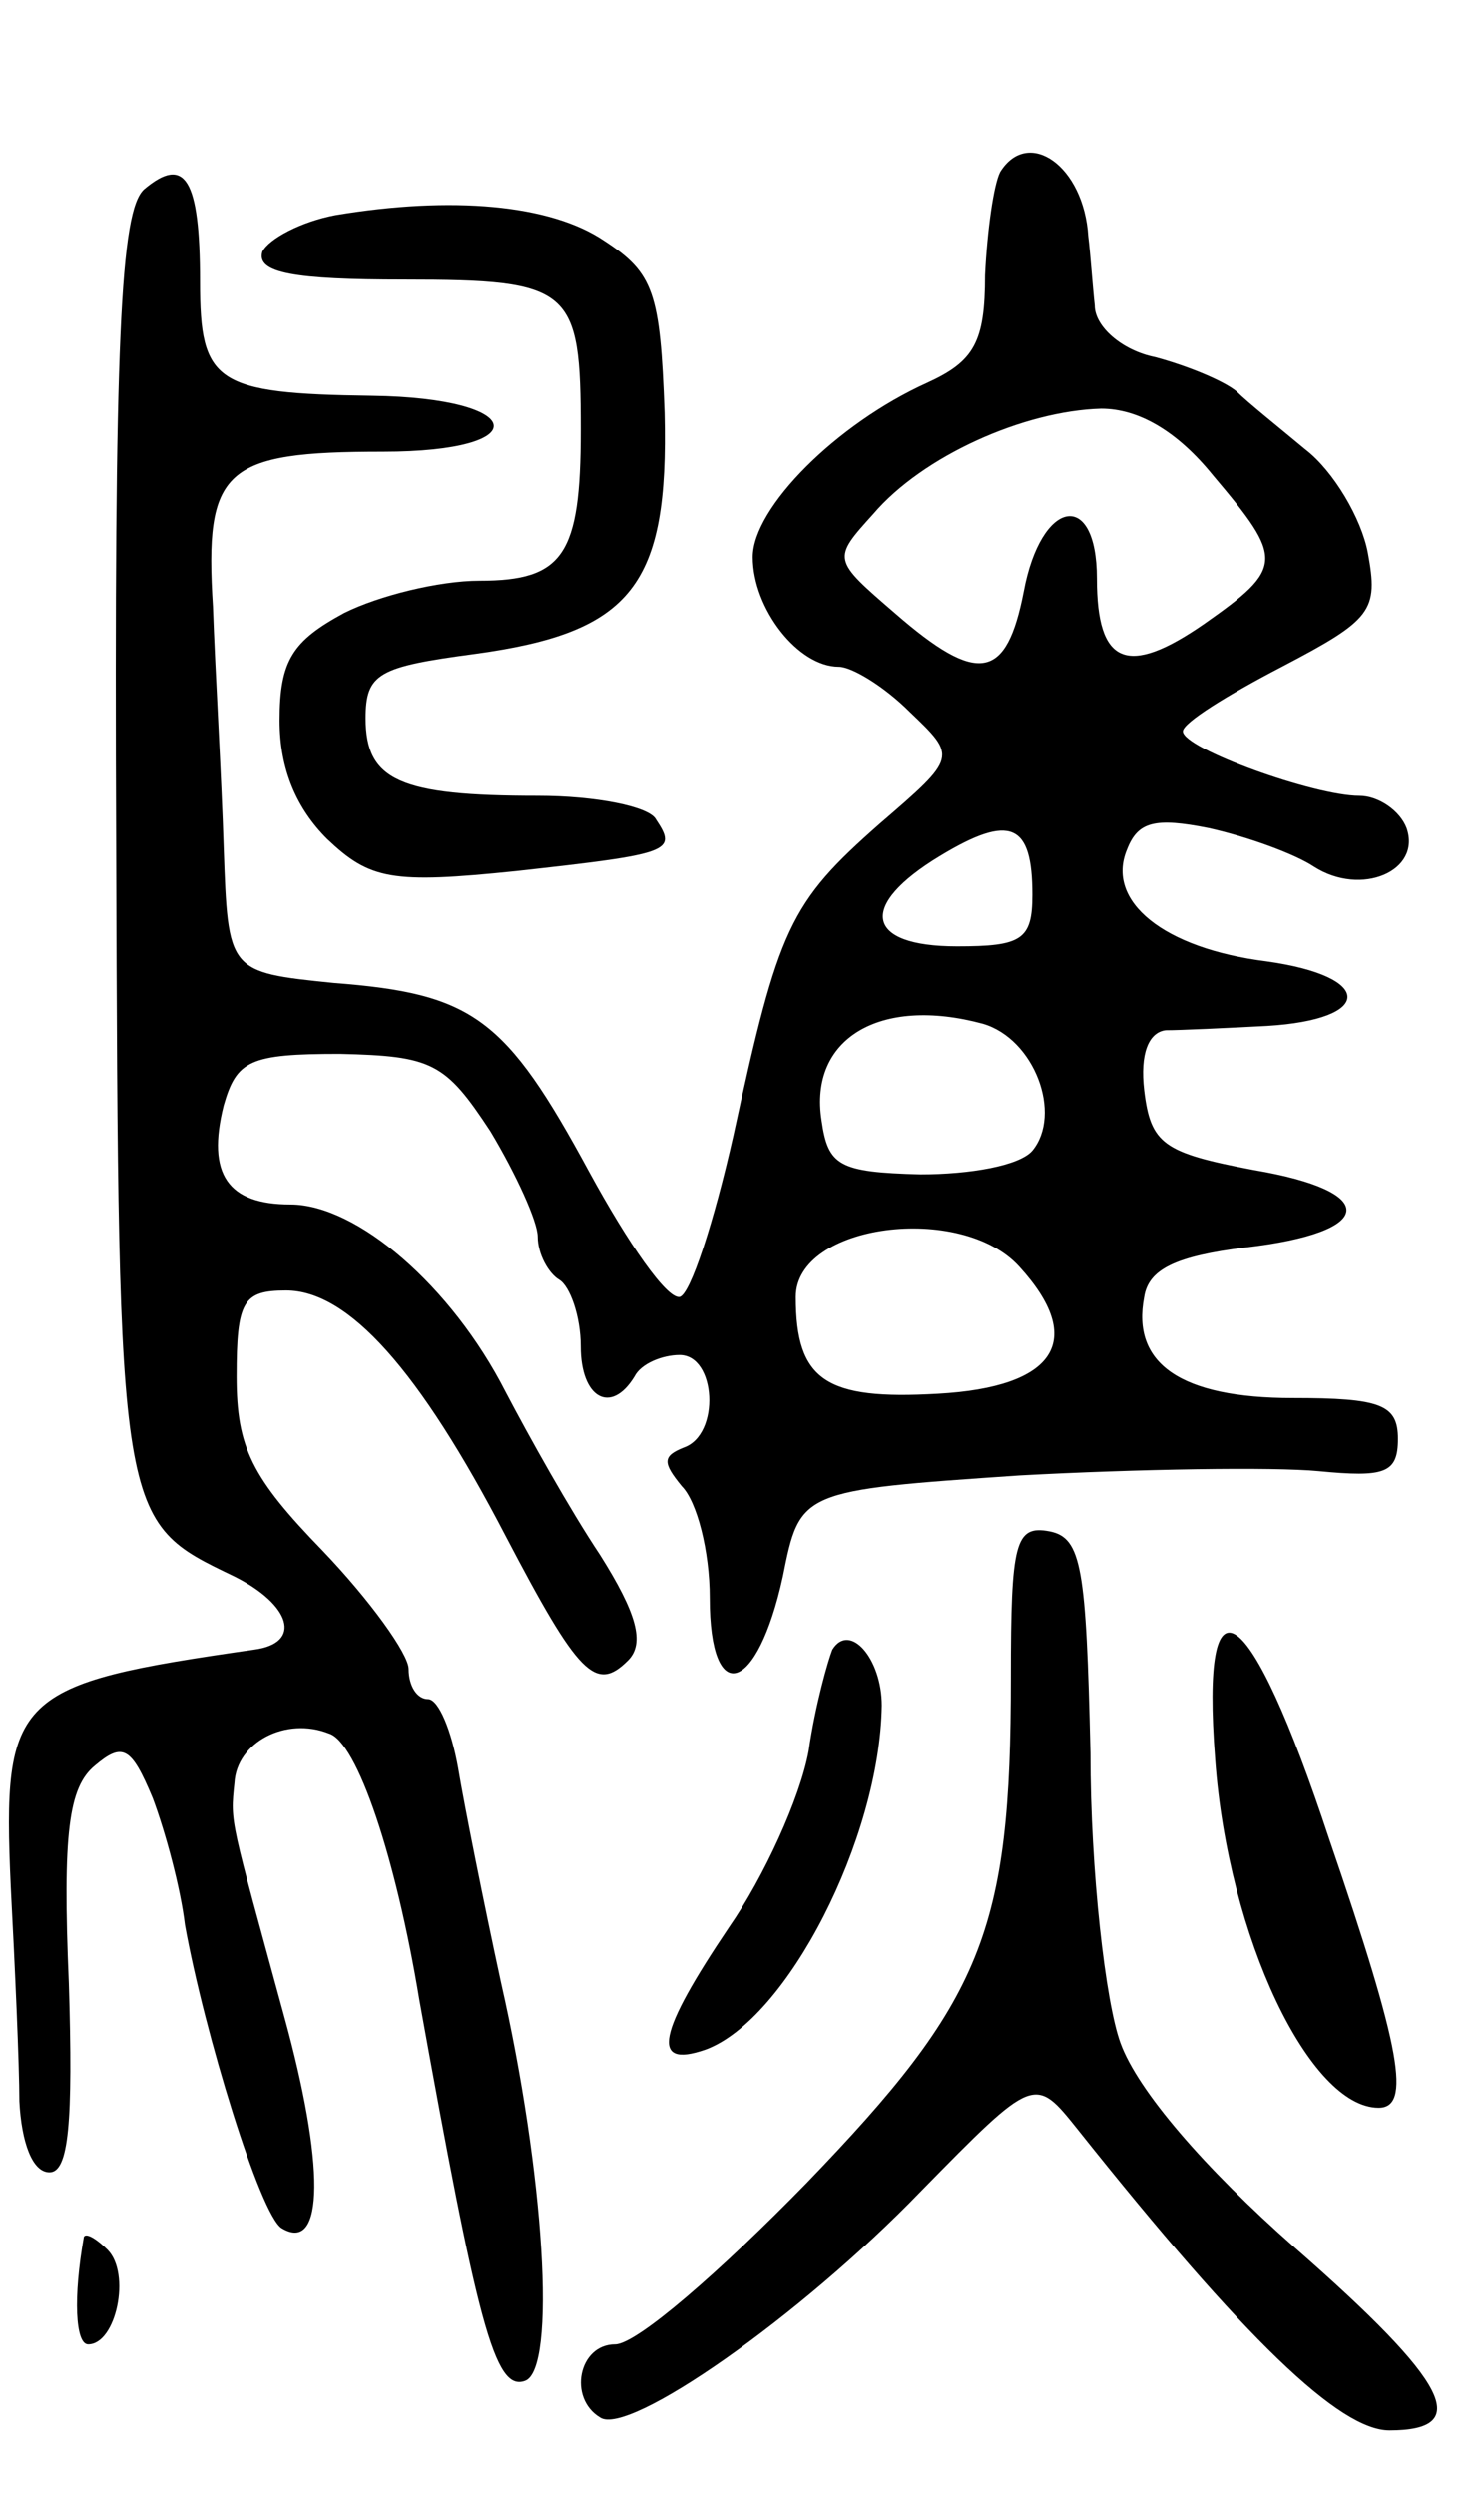 <svg version="1.0" xmlns="http://www.w3.org/2000/svg"
 width="69pt" height="116pt" viewBox="0 0 69 116"
 preserveAspectRatio="xMidYMid meet">
<g transform="translate(0,116) scale(0.1,-0.1)"
fill="#000000" stroke="none">
<path d="M465 1080 c-3 -6 -6 -27 -7 -48 0 -31 -5 -40 -27 -50 -42 -19 -81
-58 -81 -81 0 -24 21 -51 40 -51 6 0 21 -9 33 -21 22 -21 22 -21 -14 -52 -42
-37 -47 -48 -68 -145 -9 -40 -20 -74 -25 -75 -6 -1 -24 25 -42 58 -39 72 -54
83 -119 88 -49 5 -49 5 -51 63 -1 33 -4 83 -5 112 -4 64 5 72 79 72 72 0 67
25 -5 26 -73 1 -80 6 -80 53 0 48 -7 59 -26 43 -11 -10 -14 -69 -13 -305 1
-316 1 -314 55 -340 26 -13 32 -31 9 -34 -111 -16 -117 -21 -113 -110 2 -38 4
-83 4 -100 1 -19 6 -33 14 -33 9 0 11 23 9 88 -3 70 0 91 12 101 13 11 17 9
27 -15 6 -16 13 -42 15 -59 9 -50 35 -135 45 -141 20 -12 20 30 1 99 -25 92
-25 89 -23 108 1 19 24 31 44 23 13 -4 31 -57 42 -124 27 -150 35 -182 49
-177 15 5 9 97 -11 185 -8 37 -17 82 -20 100 -3 17 -9 32 -14 32 -5 0 -9 6 -9
14 0 7 -18 32 -40 55 -33 34 -40 48 -40 81 0 35 3 40 23 40 29 0 62 -37 102
-114 34 -65 42 -73 57 -58 8 8 4 22 -13 49 -14 21 -33 55 -44 76 -25 49 -69
87 -100 87 -29 0 -39 14 -31 46 6 21 12 24 54 24 43 -1 49 -4 70 -36 12 -20
22 -42 22 -49 0 -8 5 -17 10 -20 5 -3 10 -17 10 -31 0 -24 14 -32 25 -14 3 6
13 10 21 10 17 0 19 -37 2 -43 -10 -4 -10 -7 -1 -18 7 -7 13 -30 13 -52 0 -51
22 -45 34 10 8 40 8 40 110 47 55 3 118 4 139 2 31 -3 37 -1 37 15 0 16 -8 19
-49 19 -52 0 -75 16 -69 47 2 13 15 19 47 23 61 7 63 26 4 36 -42 8 -48 12
-51 37 -2 17 2 27 10 28 7 0 28 1 47 2 50 3 50 23 0 30 -48 6 -75 28 -65 52 5
13 13 15 38 10 18 -4 40 -12 49 -18 22 -14 50 -2 43 18 -3 8 -13 15 -22 15
-21 0 -82 22 -82 30 0 4 21 17 46 30 42 22 45 26 40 53 -3 16 -16 38 -29 48
-12 10 -27 22 -32 27 -6 5 -23 12 -38 16 -15 3 -28 14 -28 24 -1 9 -2 24 -3
32 -2 33 -28 51 -41 30z m99 -141 c33 -39 33 -43 -4 -69 -36 -25 -50 -19 -50
21 0 42 -26 37 -34 -6 -8 -41 -21 -44 -60 -10 -29 25 -29 25 -10 46 23 27 70
48 106 49 17 0 35 -10 52 -31z m-84 -195 c0 -21 -5 -24 -35 -24 -43 0 -46 19
-8 42 33 20 43 15 43 -18z m-23 -60 c24 -7 37 -42 23 -59 -6 -7 -29 -11 -52
-11 -38 1 -43 4 -46 25 -6 38 27 58 75 45z m17 -113 c31 -34 17 -56 -38 -59
-52 -3 -66 6 -66 45 0 34 77 44 104 14z"/>
<path d="M156 1060 c-16 -3 -31 -11 -34 -17 -3 -10 15 -13 66 -13 78 0 82 -4
82 -70 0 -58 -8 -70 -47 -70 -19 0 -47 -7 -63 -15 -24 -13 -30 -22 -30 -50 0
-23 8 -41 22 -55 20 -19 30 -21 88 -15 72 8 75 9 65 24 -3 6 -28 11 -55 11
-64 0 -80 7 -80 36 0 21 6 24 51 30 73 10 90 32 88 112 -2 56 -5 65 -28 80
-25 17 -71 21 -125 12z"/>
<path d="M470 380 c0 -118 -13 -150 -95 -235 -40 -41 -79 -75 -89 -75 -17 0
-22 -25 -7 -34 13 -9 93 47 149 105 53 54 53 54 73 29 78 -98 122 -140 145
-140 39 0 28 22 -44 85 -42 37 -73 73 -81 95 -7 19 -14 80 -14 135 -2 86 -4
100 -19 103 -16 3 -18 -5 -18 -68z"/>
<path d="M387 393 c-2 -5 -8 -26 -11 -47 -4 -22 -21 -59 -37 -82 -33 -49 -37
-66 -11 -57 38 14 81 98 82 160 0 22 -15 39 -23 26z"/>
<path d="M565 342 c6 -83 44 -162 76 -162 15 0 11 26 -23 125 -37 112 -60 128
-53 37z"/>
<path d="M39 120 c-5 -28 -4 -50 2 -50 13 0 20 33 9 44 -5 5 -10 8 -11 6z"/>
</g>
</svg>
